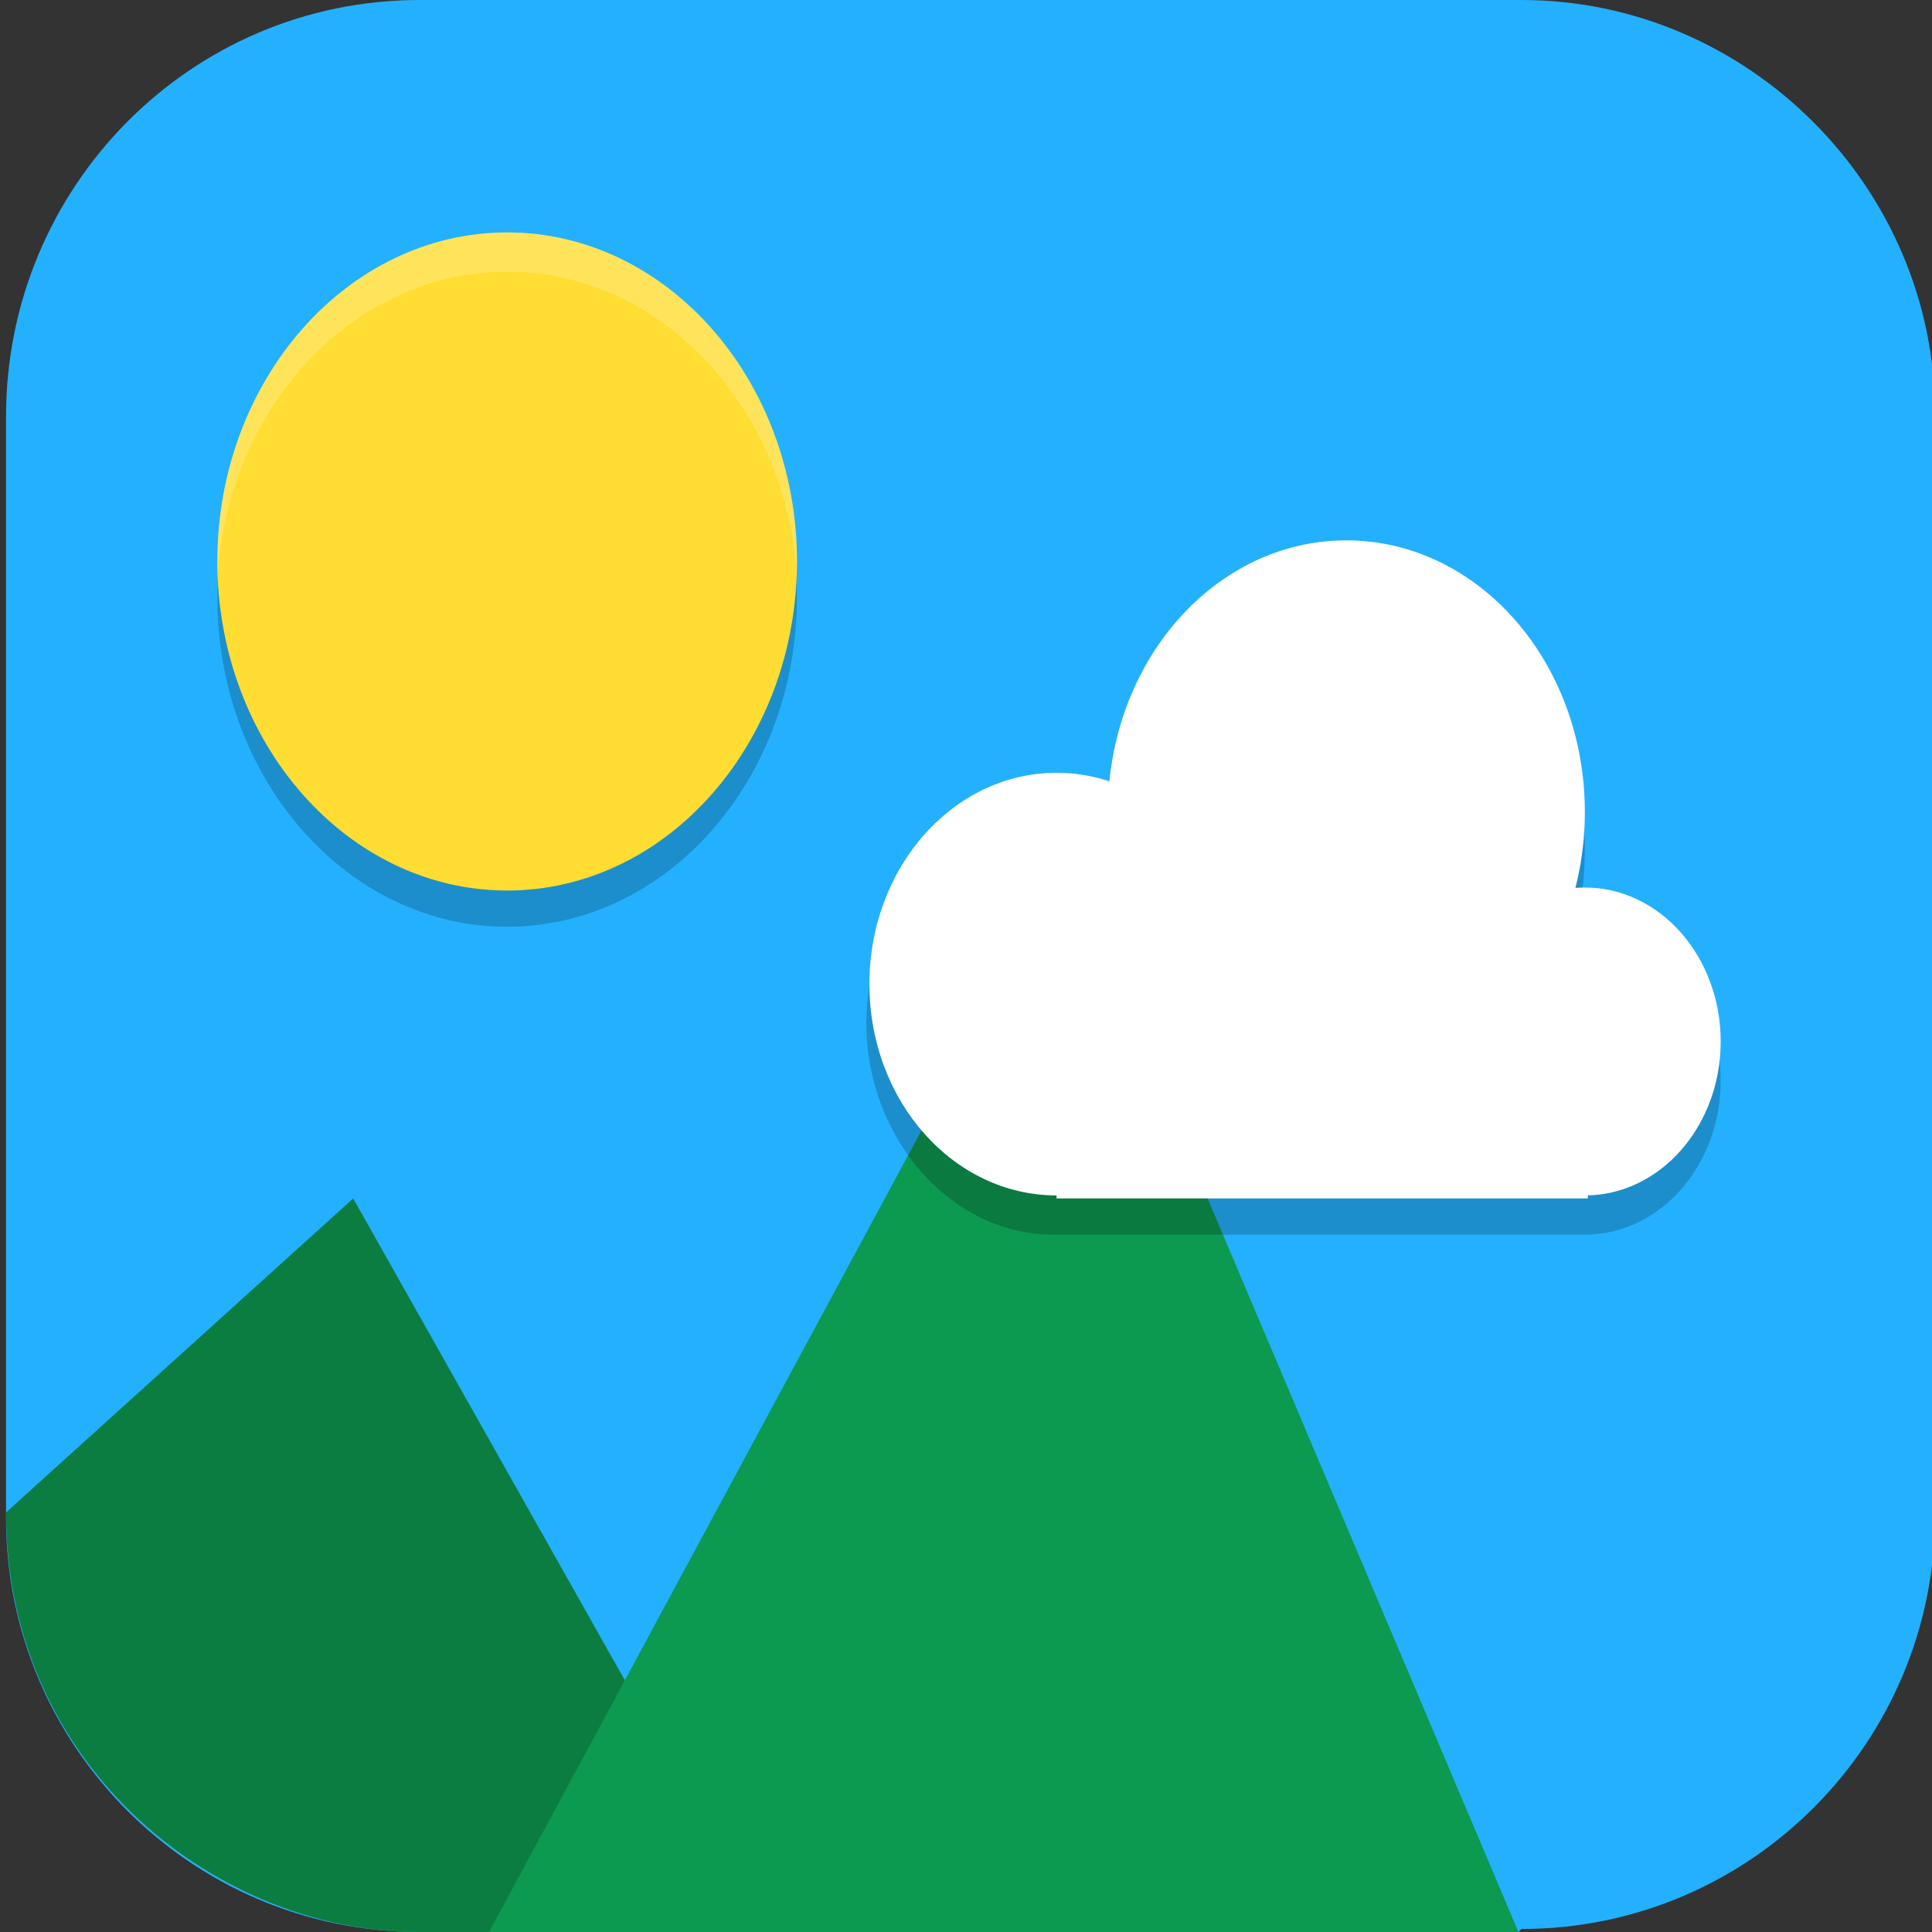 <?xml version="1.0" encoding="UTF-8"?>
<svg id="_图层_1" xmlns="http://www.w3.org/2000/svg" version="1.1" viewBox="0 0 64 64" width="64" height="64">
  <rect x="0" y="0" width="64" height="64" fill="#333333" stroke="none"/>
  <!-- Generator: Adobe Illustrator 29.0.1, SVG Export Plug-In . SVG Version: 2.1.0 Build 192)  -->
  <defs>
    <style>
      .st0, .st1 {
        fill: #23b1ff;
      }

      .st1, .st2, .st3 {
        display: none;
      }

      .st2, .st4, .st5, .st3 {
        isolation: isolate;
        opacity: .2;
      }

      .st6 {
        fill: #0c9950;
      }

      .st7, .st5, .st3 {
        fill: #fff;
      }

      .st8 {
        fill: #ffdd32;
      }

      .st9 {
        fill: #0c7d40;
      }
    </style>
  </defs>
  <path class="st0" d="M50.3,64H13.9C6.3,64,.2,57.8.2,50.3V13.8C.2,6.2,6.3,0,13.9,0h36.5c7.5,0,13.7,6.2,13.7,13.7v36.5c0,7.5-6.1,13.7-13.7,13.7h0Z"/>
  <g>
    <path class="st2" d="M5.1,1.3h54c2.6,0,4.8,2.4,4.8,5.3v53.3c0,2.9-2.1,5.3-4.8,5.3H5.1c-2.6,0-4.8-2.4-4.8-5.3V6.6C.4,3.6,2.5,1.3,5.1,1.3Z"/>
    <path class="st1" d="M5.1,0h54c2.6,0,4.8,2.4,4.8,5.3v53.3c0,2.9-2.1,5.3-4.8,5.3H5.1c-2.6,0-4.8-2.4-4.8-5.3V5.3C.4,2.4,2.5,0,5.1,0Z"/>
    <path class="st9" d="M11.7,39.7L.2,50.1c0,8.6,7.2,13.9,13.6,13.9h11.6s-13.7-24.3-13.7-24.3Z"/>
    <path class="st6" d="M35.3,28.6l15,35.4H16.2s19.1-35.4,19.1-35.4Z"/>
    <path class="st4" d="M16.8,8.9c5.3,0,9.6,4.9,9.6,10.9s-4.3,10.9-9.6,10.9-9.6-4.9-9.6-10.9,4.3-10.9,9.6-10.9Z"/>
    <path class="st8" d="M16.8,7.7c5.3,0,9.6,4.9,9.6,10.9s-4.3,10.9-9.6,10.9-9.6-4.9-9.6-10.9,4.3-10.9,9.6-10.9Z"/>
    <path class="st4" d="M44.6,19.2c-4,0-7.4,3.4-7.9,8-.6-.2-1.2-.3-1.8-.3-3.4,0-6.2,3.2-6.2,7s2.8,7,6.2,7h17.6c2.5,0,4.5-2.3,4.5-5.1s-2-5.1-4.5-5.1c-.1,0-.2,0-.3,0,.2-.8.3-1.7.3-2.6,0-4.9-3.6-9-7.9-9Z"/>
    <ellipse class="st7" cx="35" cy="32.6" rx="6.2" ry="7"/>
    <ellipse class="st7" cx="44.6" cy="26.9" rx="7.9" ry="9"/>
    <ellipse class="st7" cx="52.5" cy="34.5" rx="4.5" ry="5.1"/>
    <rect class="st7" x="35" y="31.1" width="17.6" height="8.6"/>
    <path class="st3" d="M5.1,0C2.5,0,.4,2.4.4,5.3v1.3C.4,3.6,2.5,1.3,5.1,1.3h54c2.6,0,4.8,2.4,4.8,5.3v-1.3C63.9,2.4,61.8,0,59.1,0H5.1Z"/>
    <path class="st5" d="M16.8,7.7c-5.3,0-9.6,4.9-9.6,10.9s0,.4,0,.6c.3-5.7,4.5-10.2,9.6-10.2s9.3,4.5,9.6,10.2c0-.2,0-.4,0-.6,0-6-4.3-10.9-9.6-10.9Z"/>
  </g>
</svg>